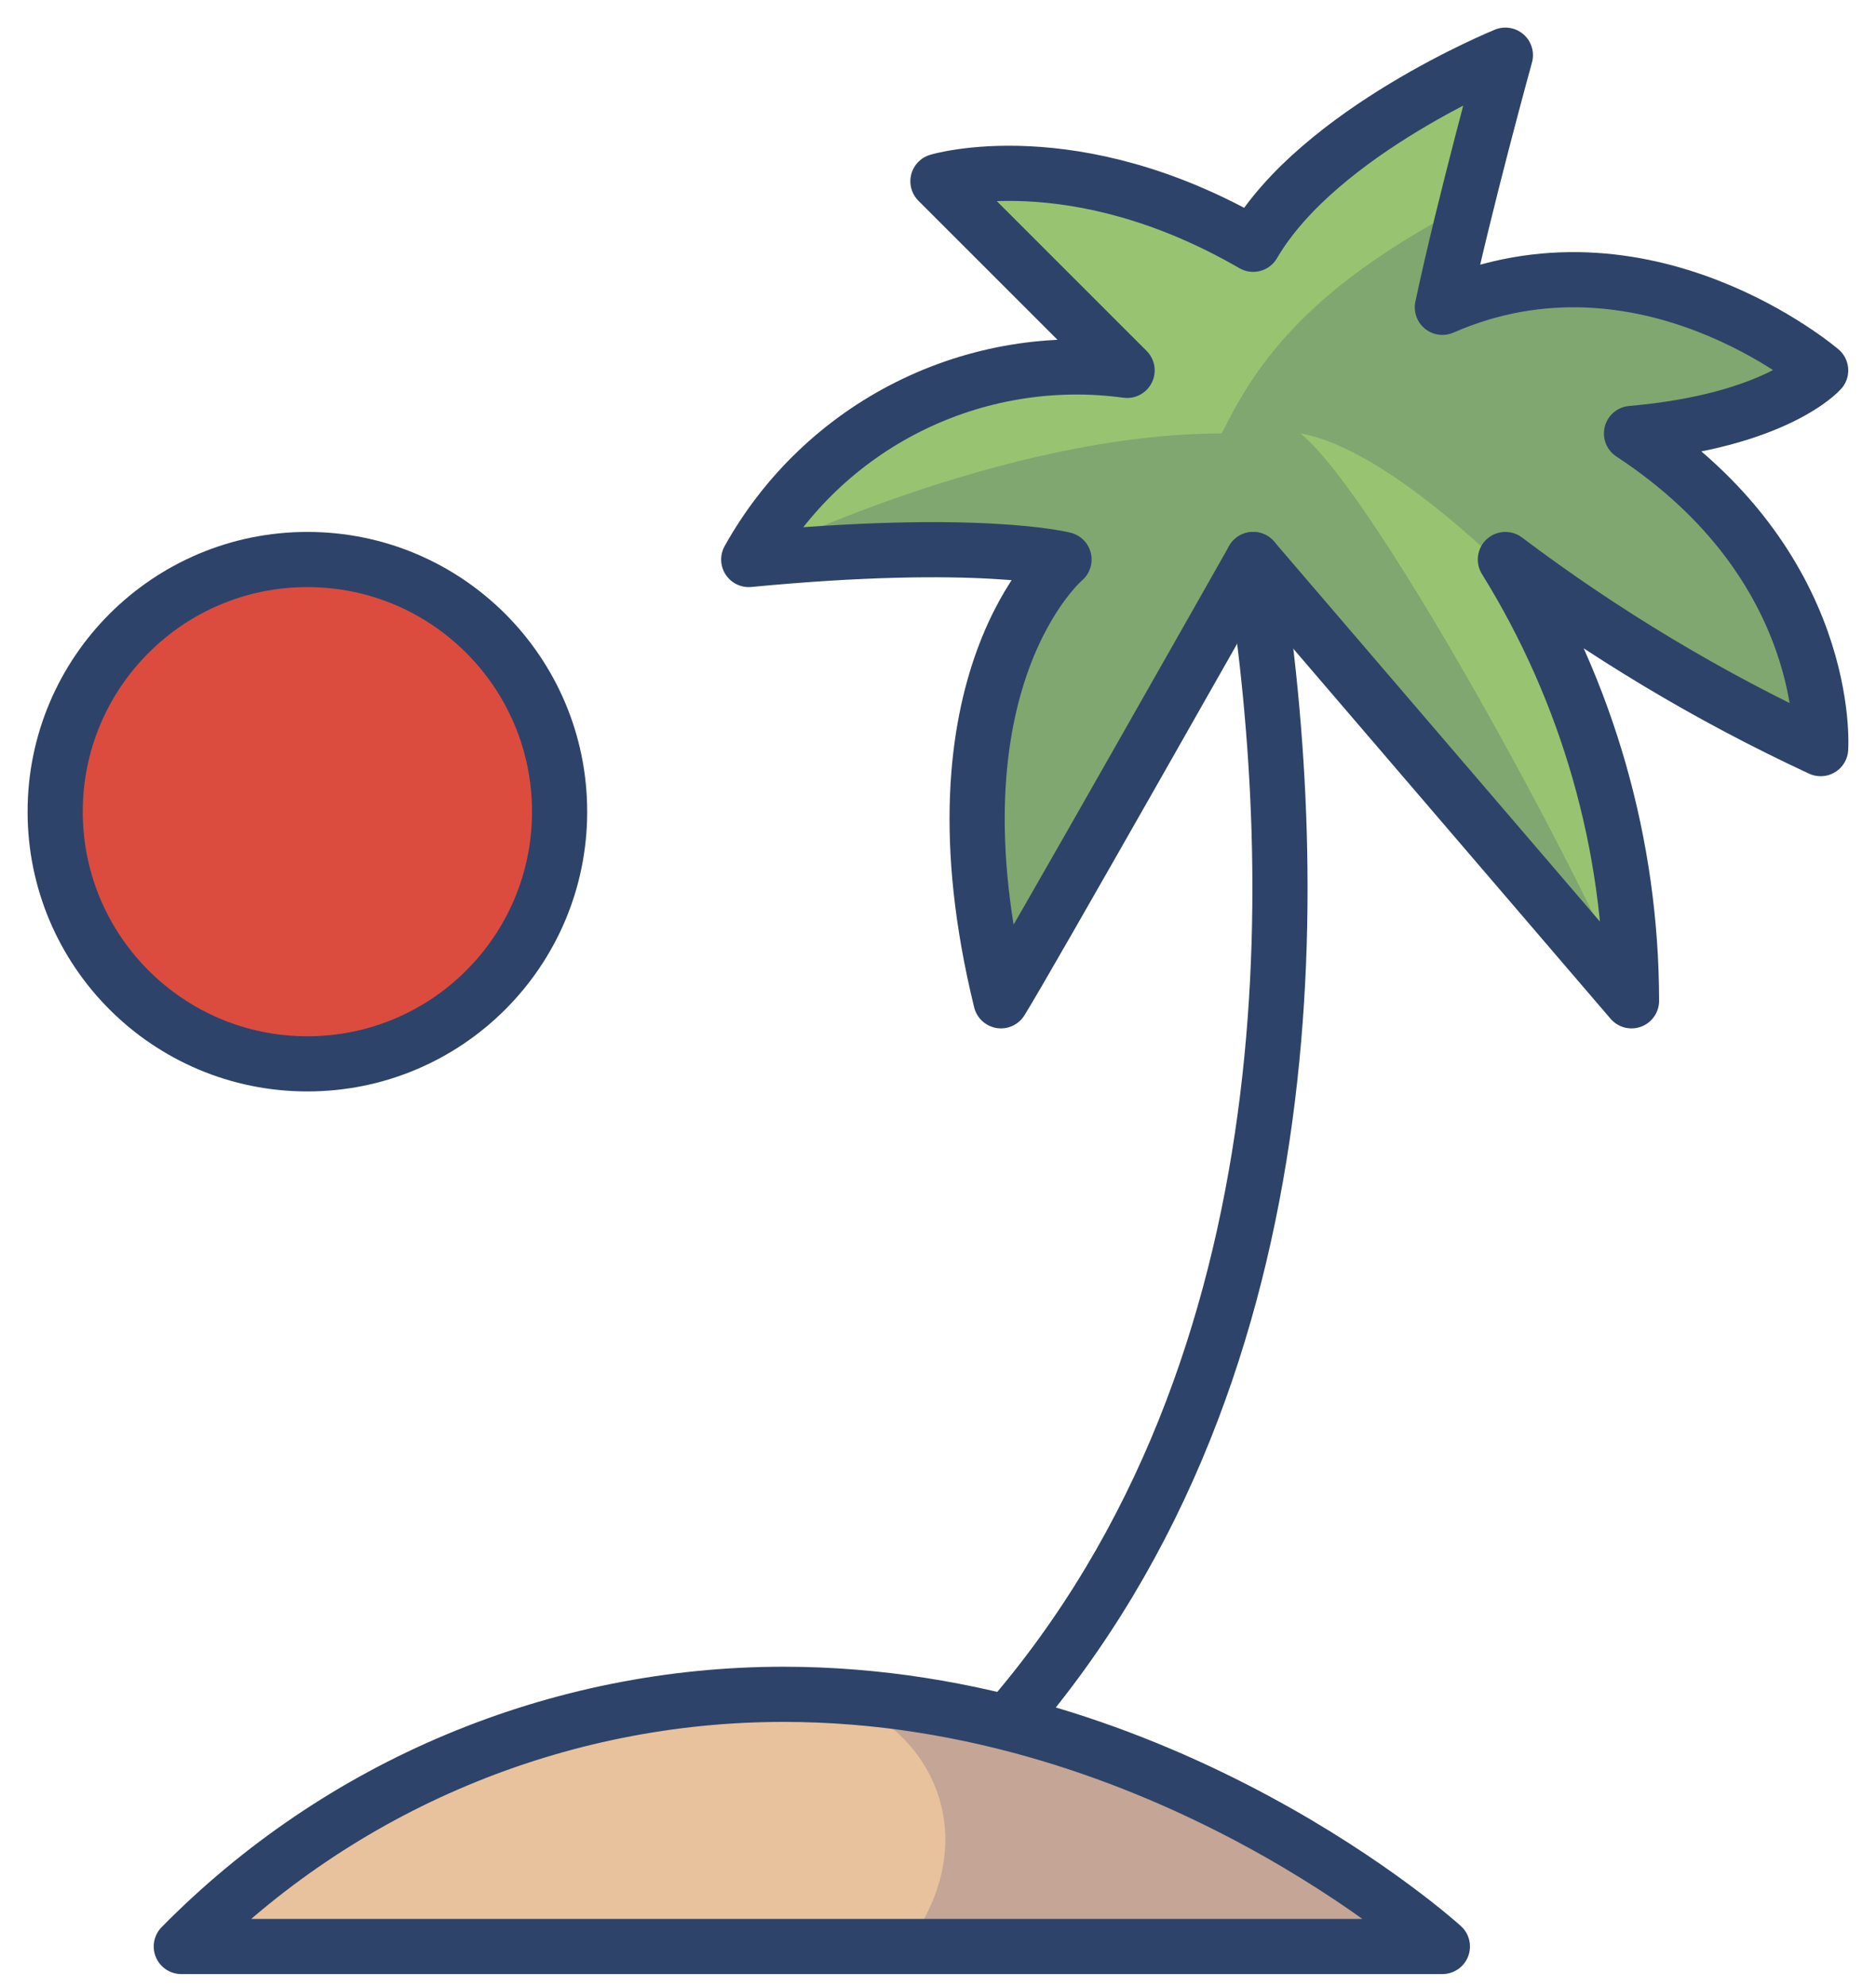 <svg width="34" height="36" viewBox="0 0 34 36" fill="none" xmlns="http://www.w3.org/2000/svg">
<path d="M3.286 35.282C4.711 33.835 6.409 32.685 8.283 31.9C10.157 31.116 12.168 30.711 14.199 30.711C21.113 30.711 26.141 35.282 26.141 35.282H3.286Z" fill="#E8C29D"/>
<path d="M18.141 18.141C18.541 17.513 22.712 10.142 22.712 10.142L29.569 18.141C29.566 15.314 28.774 12.544 27.283 10.142C29.062 11.483 30.977 12.632 32.997 13.57C32.997 13.57 33.226 10.256 29.569 7.857C32.197 7.628 32.997 6.714 32.997 6.714C32.997 6.714 29.797 3.971 26.141 5.571C26.541 3.685 27.283 1 27.283 1C27.283 1 23.912 2.371 22.712 4.428C19.456 2.543 16.999 3.286 16.999 3.286L20.427 6.714C19.072 6.529 17.693 6.758 16.469 7.37C15.246 7.981 14.236 8.947 13.57 10.142C17.741 9.742 19.284 10.142 19.284 10.142C19.284 10.142 16.713 12.313 18.141 18.141Z" fill="#98C472"/>
<path d="M5.571 19.284C8.096 19.284 10.142 17.238 10.142 14.713C10.142 12.189 8.096 10.142 5.571 10.142C3.047 10.142 1 12.189 1 14.713C1 17.238 3.047 19.284 5.571 19.284Z" fill="#DB4C3F"/>
<path opacity="0.15" d="M14.713 30.712C16.541 30.884 18.084 33.055 16.427 35.283H26.141C26.141 35.283 21.341 30.941 14.713 30.712ZM23.569 7.857C25.226 8.143 27.569 10.6 27.626 10.657L27.283 10.143C29.062 11.483 30.977 12.632 32.997 13.571C32.997 13.571 33.226 10.257 29.569 7.857C32.197 7.629 32.997 6.714 32.997 6.714C32.997 6.714 29.797 3.972 26.141 5.572C26.255 5 26.426 4.372 26.541 3.743C23.569 5.286 22.712 6.714 22.141 7.857C18.198 7.857 13.742 10.028 13.57 10.143C17.741 9.743 19.284 10.143 19.284 10.143C19.284 10.143 16.713 12.314 18.141 18.142C18.541 17.513 22.712 10.143 22.712 10.143L29.569 18.142C28.997 16.485 24.998 9 23.569 7.857Z" fill="#000064"/>
<path d="M22.712 10.142C23.57 15.513 23.912 24.712 18.256 31.226M3.286 35.283C4.711 33.835 6.409 32.685 8.283 31.901C10.157 31.116 12.168 30.712 14.199 30.712C21.113 30.712 26.141 35.283 26.141 35.283H3.286Z" stroke="#2E4369" stroke-linecap="round" stroke-linejoin="round"/>
<path d="M18.141 18.141C18.541 17.513 22.712 10.142 22.712 10.142L29.569 18.141C29.566 15.314 28.774 12.544 27.283 10.142C29.062 11.483 30.977 12.632 32.997 13.57C32.997 13.57 33.226 10.256 29.569 7.857C32.197 7.628 32.997 6.714 32.997 6.714C32.997 6.714 29.797 3.971 26.141 5.571C26.541 3.685 27.283 1 27.283 1C27.283 1 23.912 2.371 22.712 4.428C19.456 2.543 16.999 3.286 16.999 3.286L20.427 6.714C19.072 6.529 17.693 6.758 16.469 7.37C15.246 7.981 14.236 8.947 13.57 10.142C17.741 9.742 19.284 10.142 19.284 10.142C19.284 10.142 16.713 12.313 18.141 18.141Z" stroke="#2E4369" stroke-linecap="round" stroke-linejoin="round"/>
<path d="M5.571 19.284C8.096 19.284 10.142 17.238 10.142 14.713C10.142 12.189 8.096 10.142 5.571 10.142C3.047 10.142 1 12.189 1 14.713C1 17.238 3.047 19.284 5.571 19.284Z" stroke="#2E4369" stroke-linecap="round" stroke-linejoin="round"/>
</svg>
